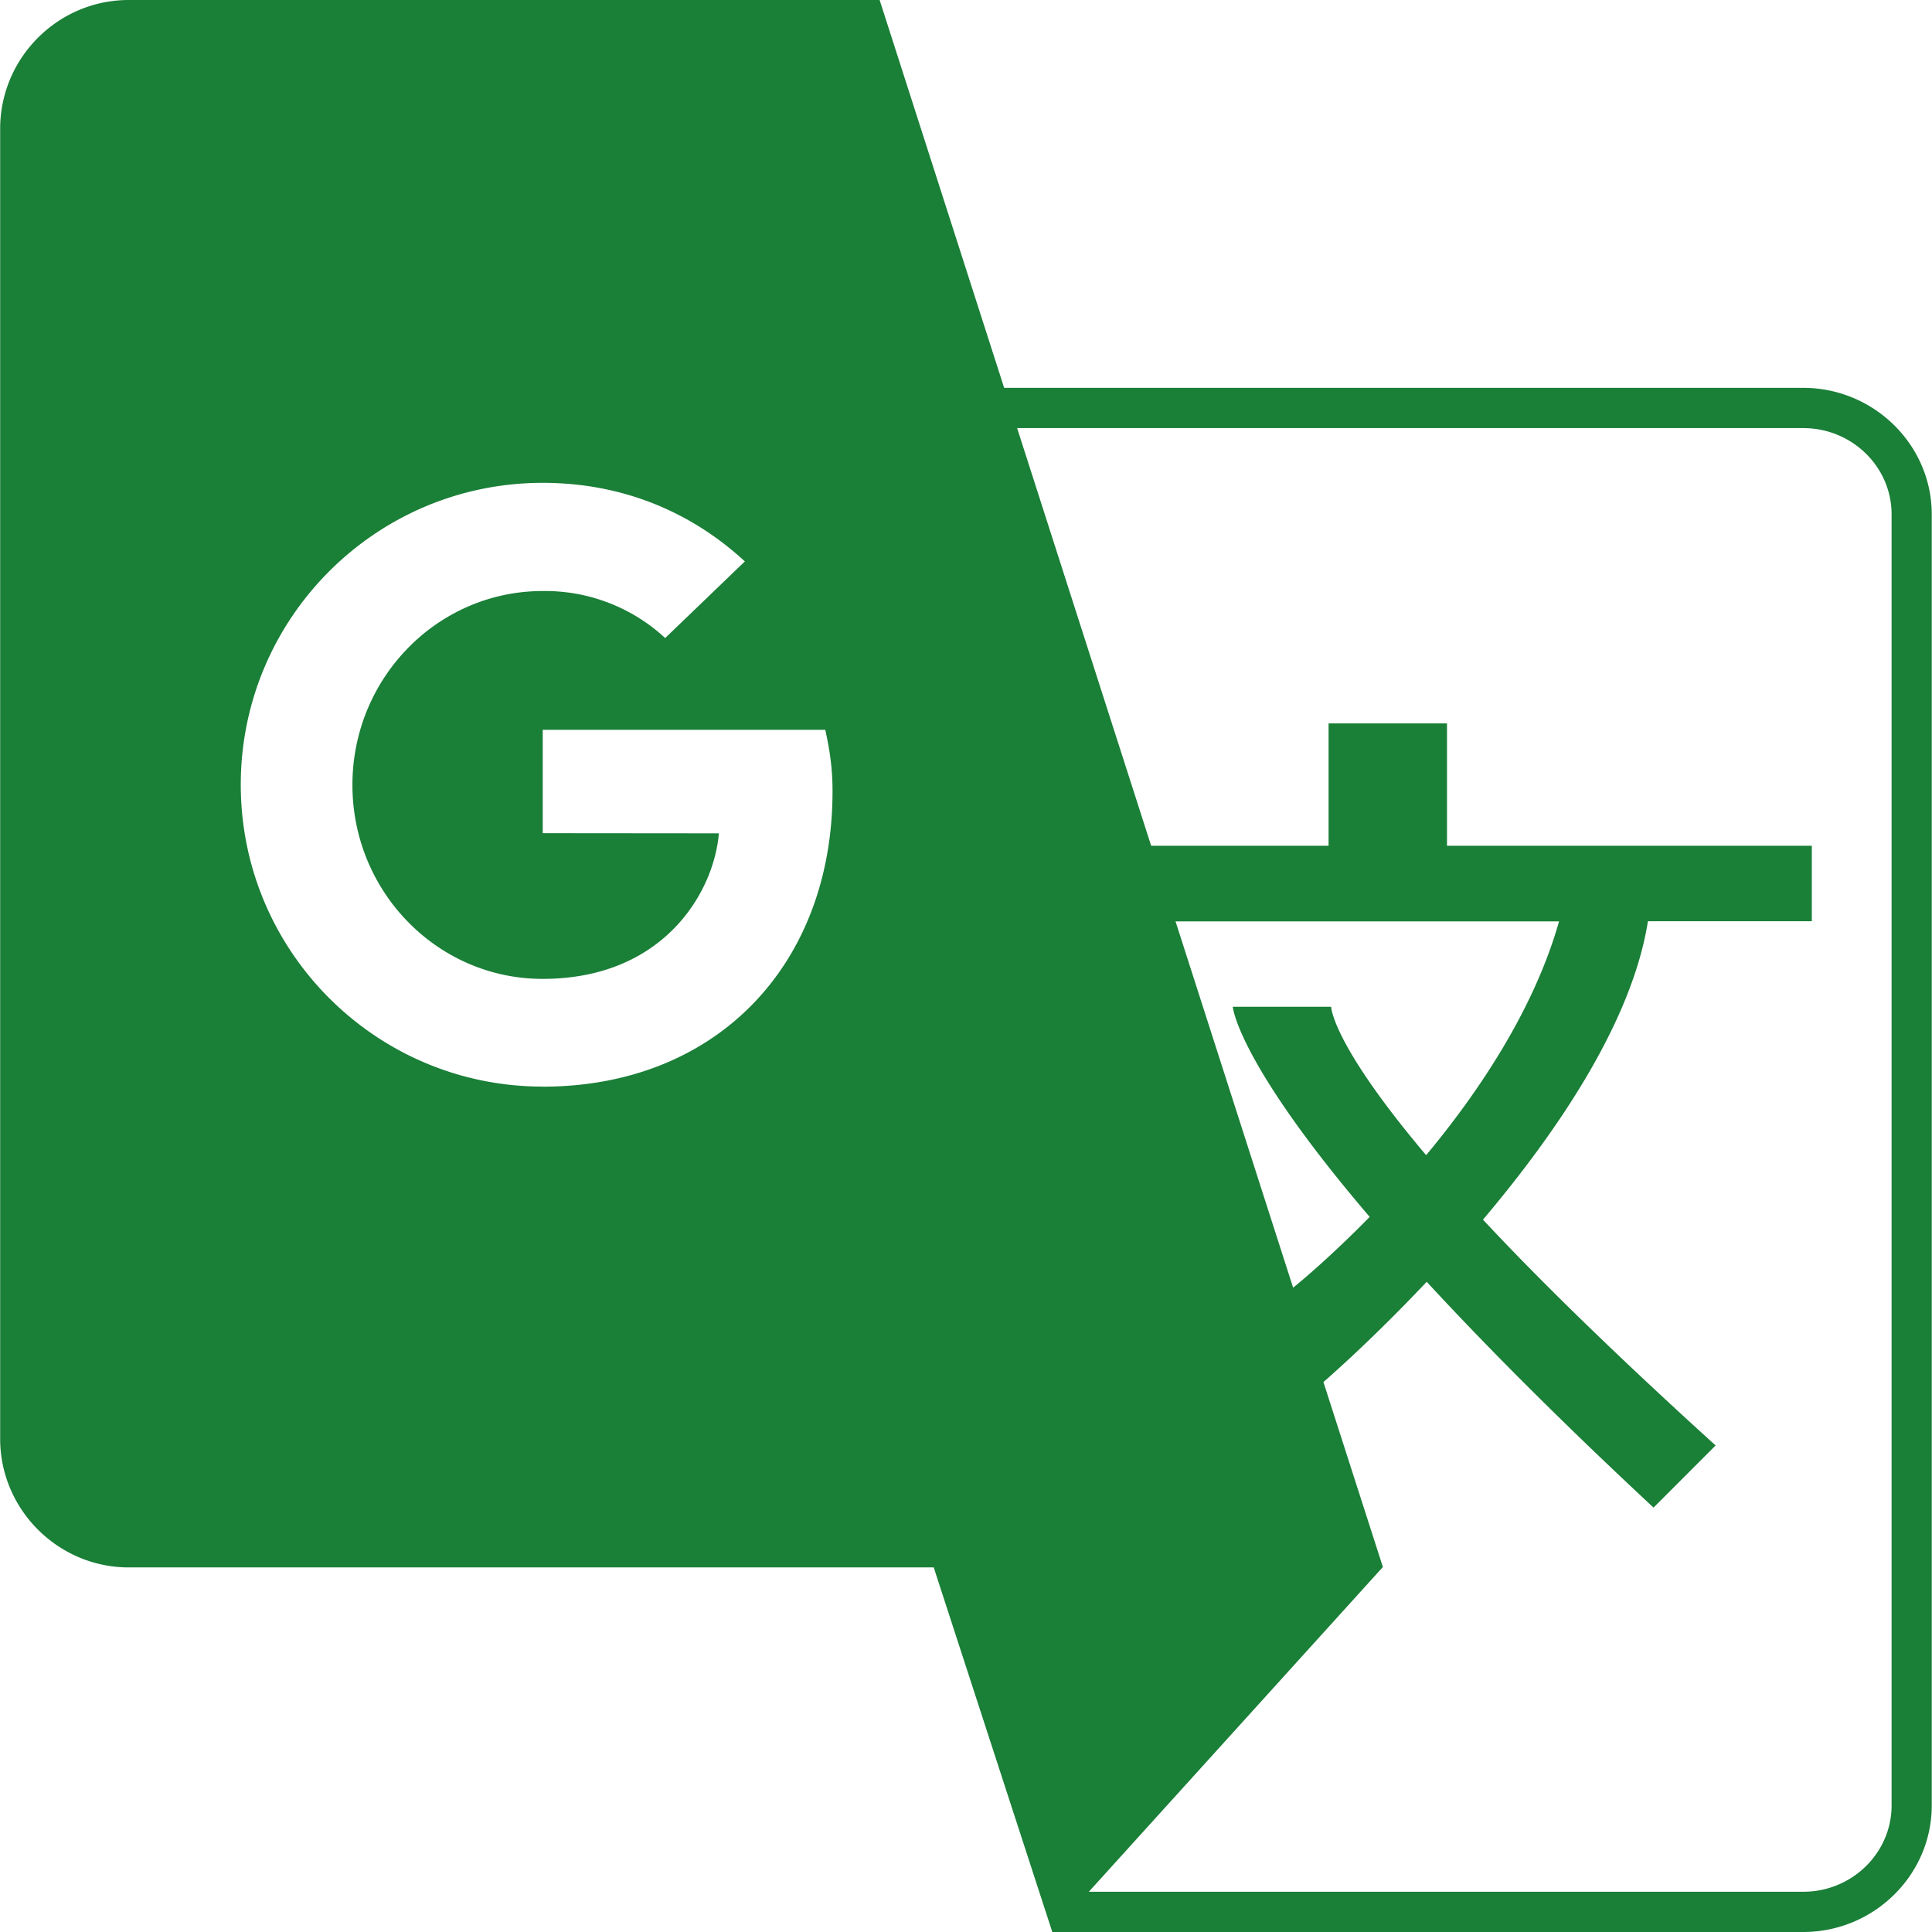 <svg xmlns="http://www.w3.org/2000/svg" width="1em" height="1em" viewBox="0 0 24 24"><path fill="#1a7f37" d="M22.401 4.818h-9.927L10.927 0H1.599C.72 0 .002.719.002 1.599v16.275c0 .878.72 1.597 1.597 1.597h10L13.072 24H22.4c.878 0 1.597-.707 1.597-1.572V6.39c0-.865-.72-1.572-1.597-1.572zm-15.66 8.68c-2.07 0-3.75-1.68-3.75-3.75c0-2.07 1.68-3.75 3.75-3.75c1.012 0 1.86.375 2.512.976l-.99.952a2.194 2.194 0 0 0-1.522-.584c-1.305 0-2.363 1.08-2.363 2.409S5.436 12.16 6.74 12.16c1.507 0 2.13-1.08 2.19-1.808l-2.188-.002V9.066h3.51c.05.23.09.457.09.764c0 2.147-1.434 3.669-3.602 3.669zm16.757 8.93c0 .59-.492 1.072-1.097 1.072h-8.875l3.649-4.03h.005l-.74-2.302l.006-.005s.568-.488 1.277-1.24c.712.771 1.63 1.699 2.818 2.805l.771-.772c-1.272-1.154-2.204-2.07-2.89-2.805c.919-1.087 1.852-2.455 2.049-3.707h2.034v.002h.002v-.94h-4.532v-1.52h-1.471v1.52H14.3l-1.672-5.21l.006.022h9.767c.605 0 1.097.48 1.097 1.072zm-6.484-7.311c-.536.548-.943.873-.943.873l-.008.004l-1.46-4.548h4.764c-.307 1.084-.988 2.108-1.651 2.904c-1.176-1.392-1.18-1.844-1.18-1.844h-1.222s.05.678 1.7 2.61z"/></svg>
